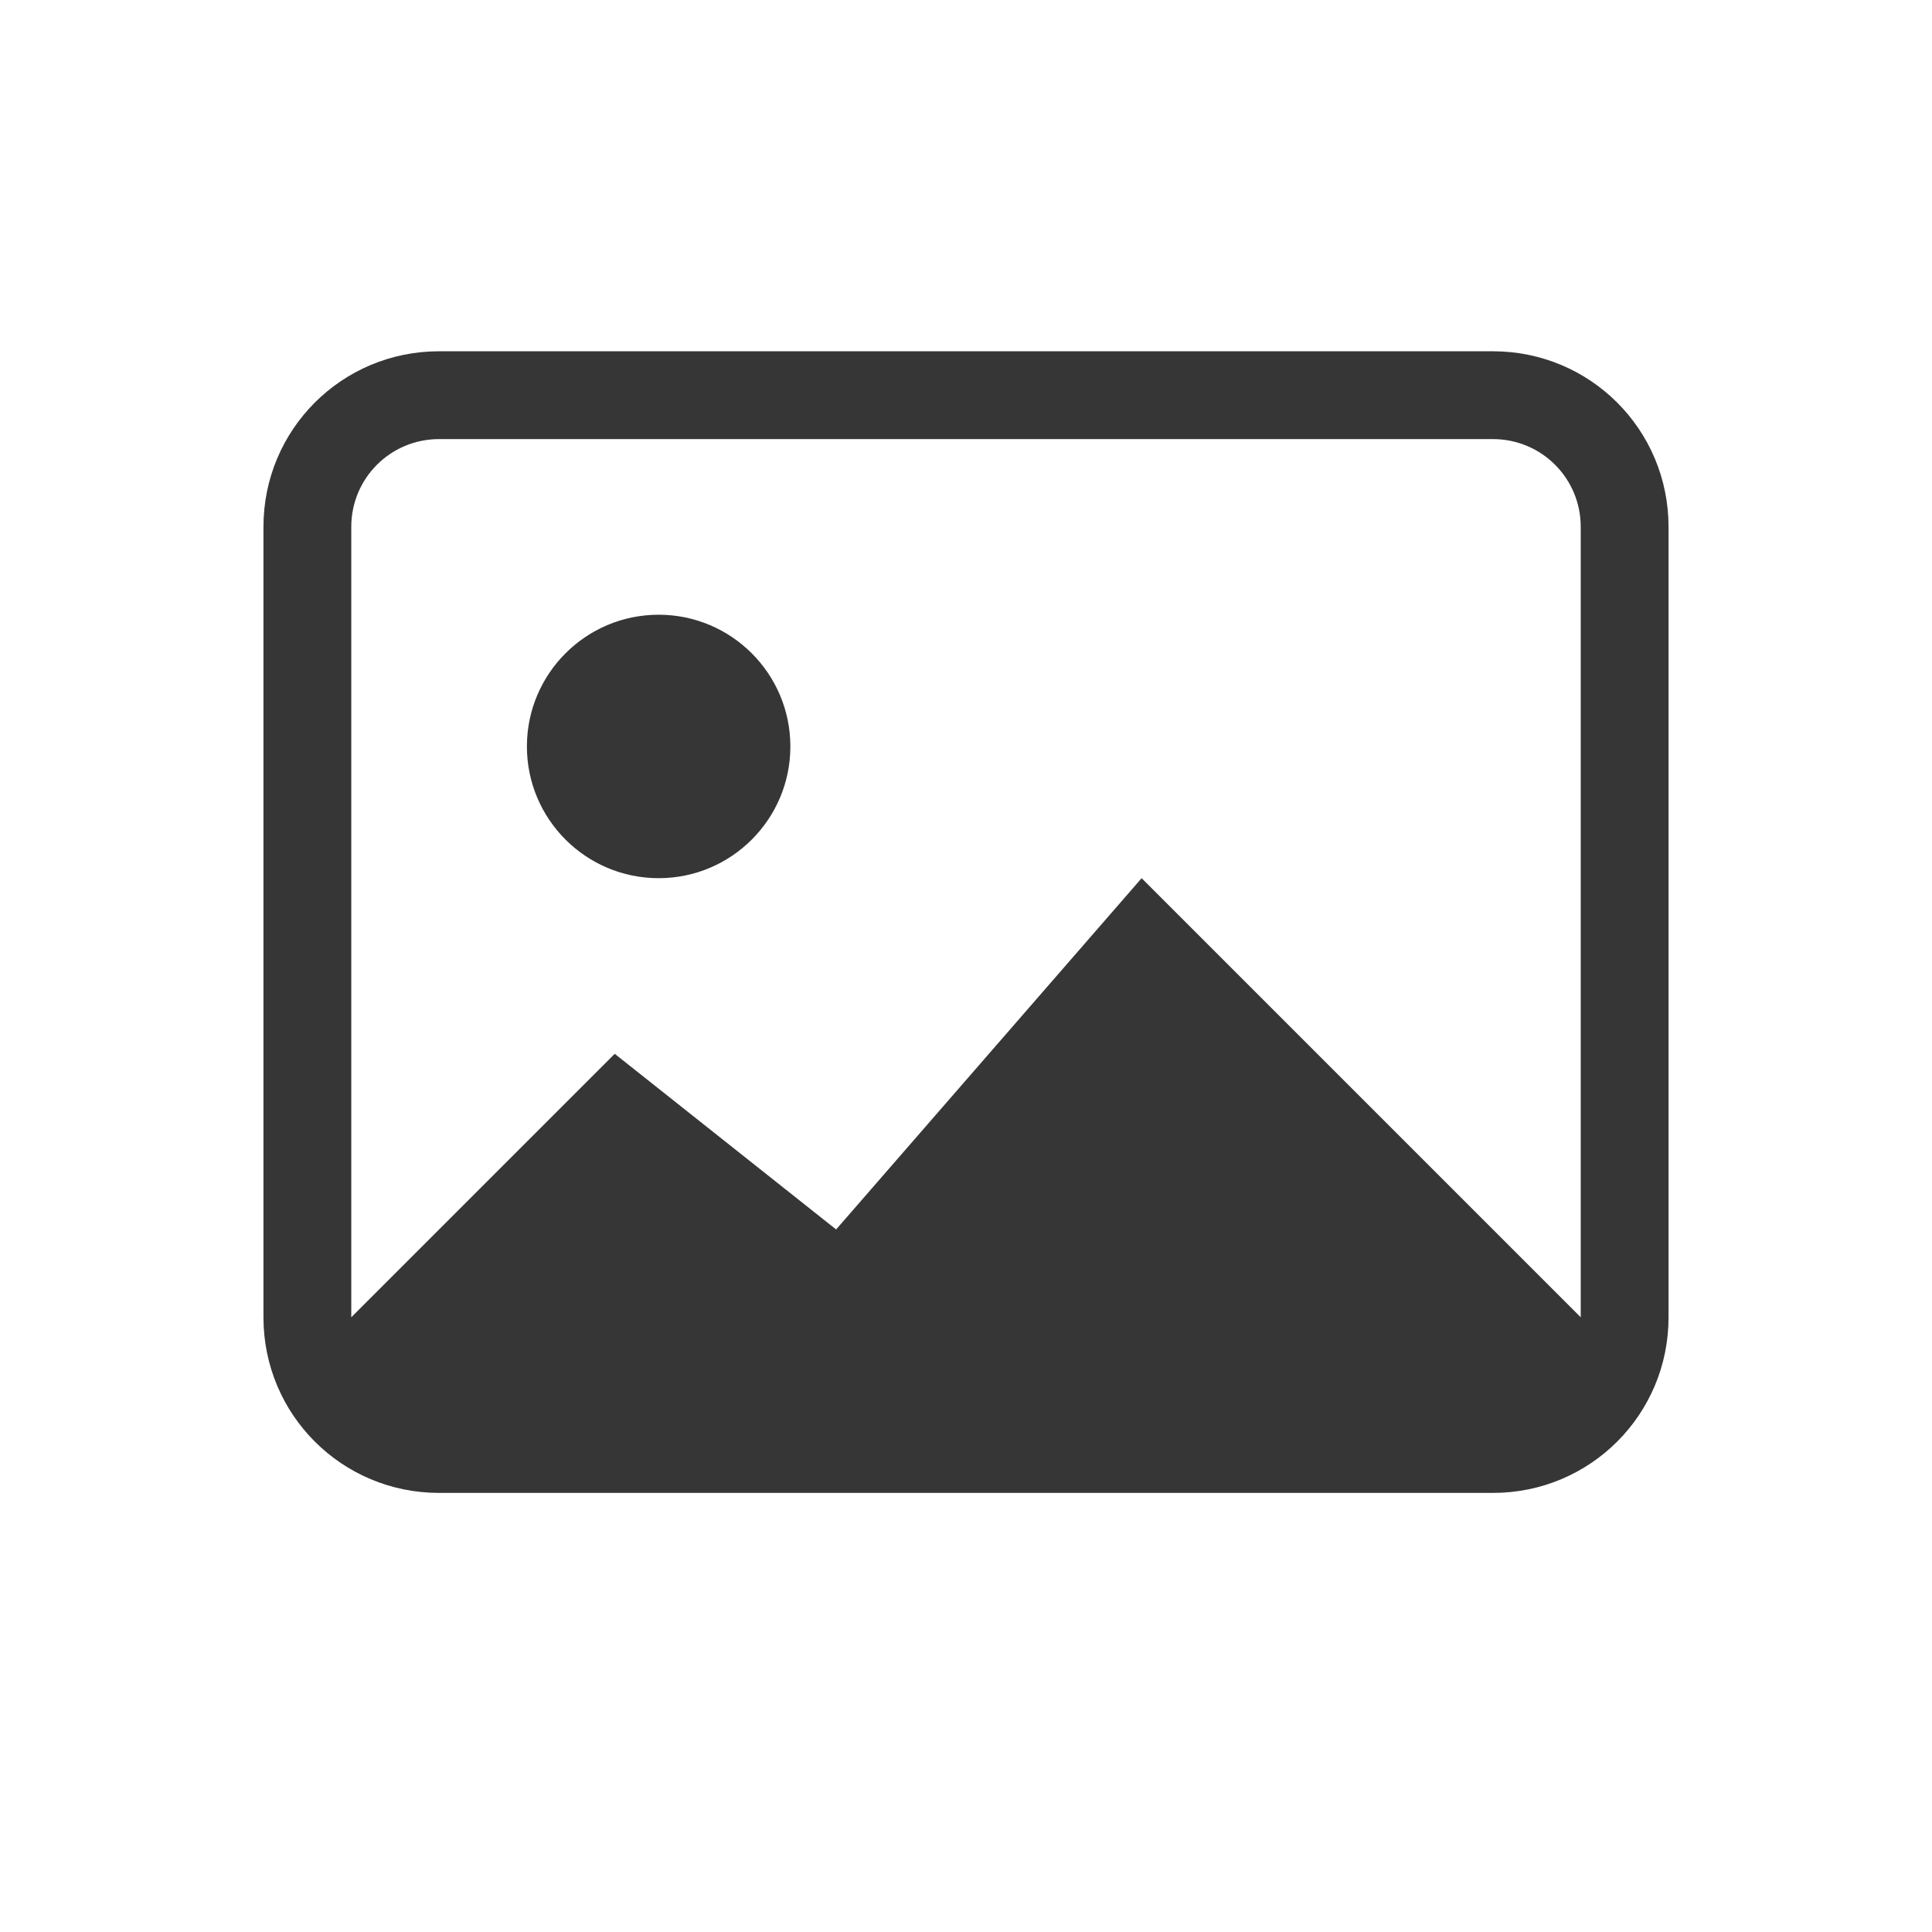 <?xml version="1.0" encoding="UTF-8" standalone="no"?>
<svg
   width="22"
   height="22"
   version="1.1"
   viewBox="0 0 22 22"
   id="svg7"
   sodipodi:docname="emblem-photos-symbolic.svg"
   inkscape:version="1.4.2 (ebf0e940d0, 2025-05-08)"
   xmlns:inkscape="http://www.inkscape.org/namespaces/inkscape"
   xmlns:sodipodi="http://sodipodi.sourceforge.net/DTD/sodipodi-0.dtd"
   xmlns="http://www.w3.org/2000/svg"
   xmlns:svg="http://www.w3.org/2000/svg">
  <sodipodi:namedview
     id="namedview9"
     pagecolor="#ffffff"
     bordercolor="#000000"
     borderopacity="0.25"
     inkscape:showpageshadow="2"
     inkscape:pageopacity="0.0"
     inkscape:pagecheckerboard="0"
     inkscape:deskcolor="#d1d1d1"
     showgrid="false"
     inkscape:zoom="36.136364"
     inkscape:cx="11"
     inkscape:cy="11"
     inkscape:window-width="1920"
     inkscape:window-height="1010"
     inkscape:window-x="0"
     inkscape:window-y="0"
     inkscape:window-maximized="1"
     inkscape:current-layer="svg7" />
  <defs
     id="defs3">
    <style
       id="current-color-scheme"
       type="text/css">.ColorScheme-Text { color:#363636; }
    </style>
  </defs>
  <path
     d="M 5,4 C 3.892,4 3,4.892 3,6 v 9 c 0,1.108 0.892,2 2,2 h 12 c 1.108,0 2,-0.892 2,-2 V 6 C 19,4.892 18.108,4 17,4 Z m 0,1 h 12 c 0.554,0 1,0.446 1,1 v 9 L 13,10 9.521,14 7,12 4,15 V 6 C 4,5.446 4.446,5 5,5 Z M 7.5,7 C 6.672,7 6,7.672 6,8.5 6,9.328 6.672,10 7.5,10 8.328,10 9,9.328 9,8.5 9,7.672 8.328,7 7.5,7 Z"
     style="fill:currentColor"
     class="ColorScheme-Text"
     id="path5" />
</svg>
